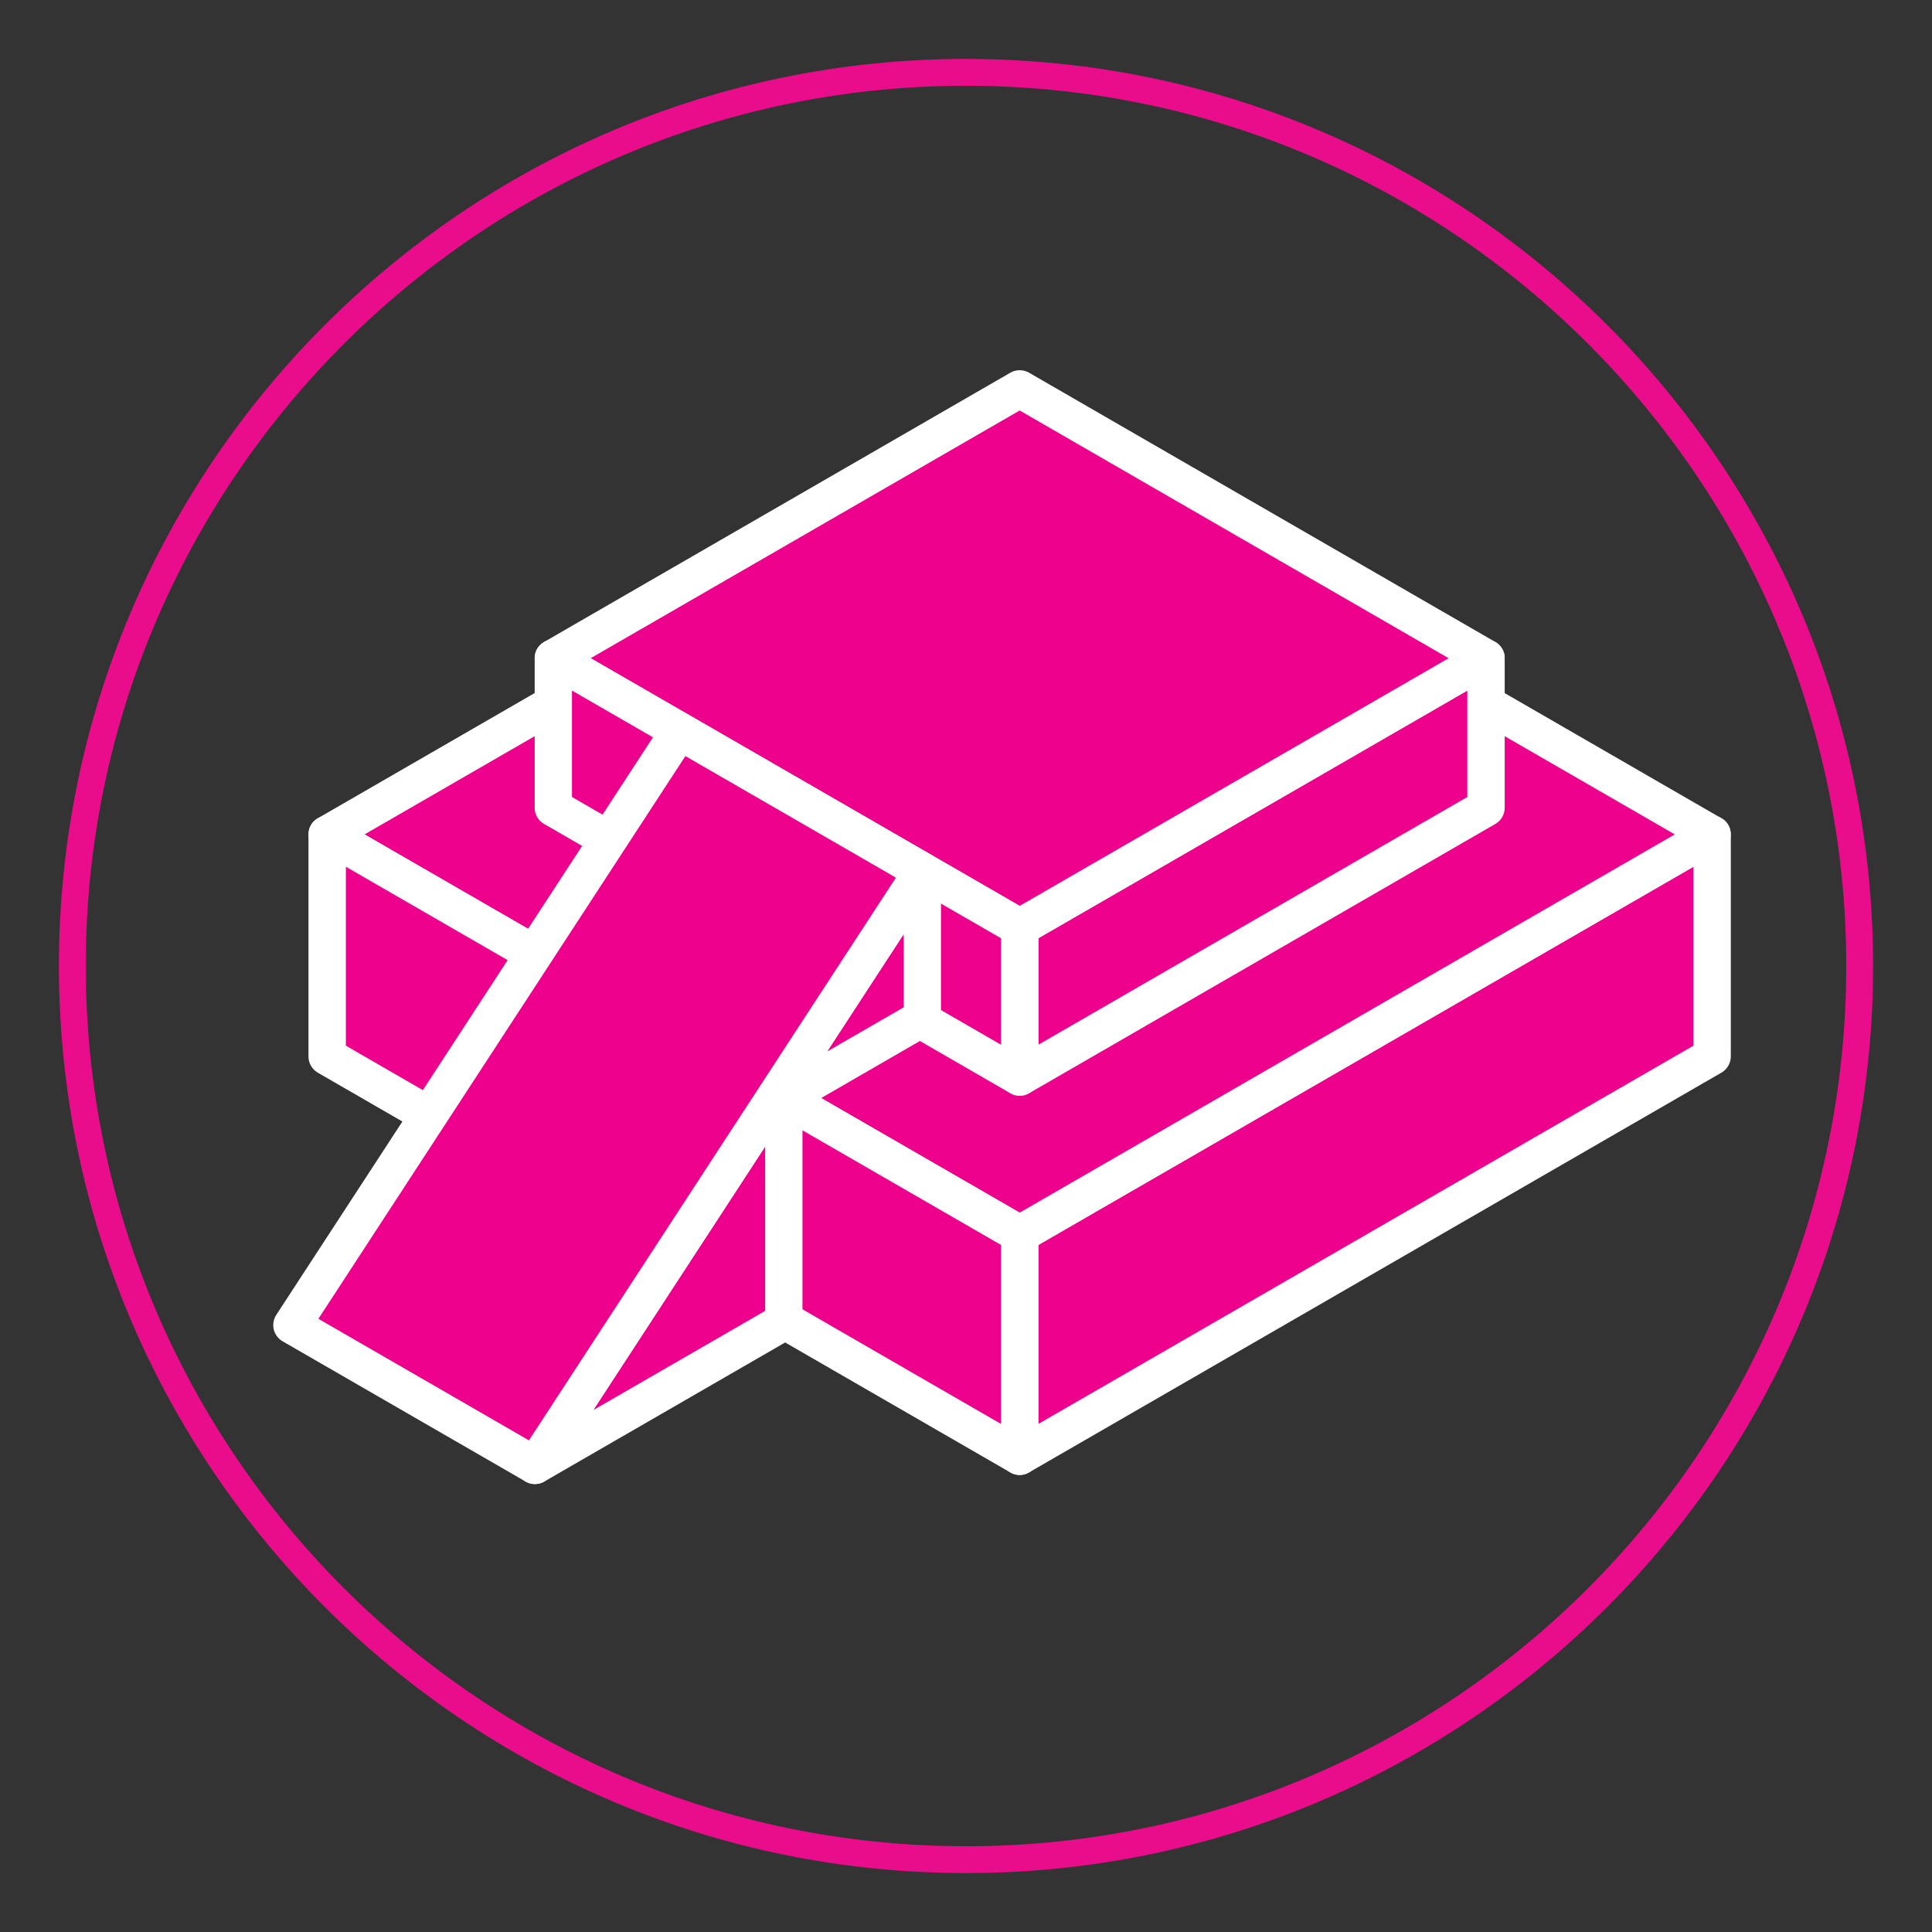 <?xml version="1.0" encoding="utf-8"?>
<!-- Generator: Adobe Illustrator 16.0.0, SVG Export Plug-In . SVG Version: 6.00 Build 0)  -->
<!DOCTYPE svg PUBLIC "-//W3C//DTD SVG 1.1//EN" "http://www.w3.org/Graphics/SVG/1.1/DTD/svg11.dtd">
<svg version="1.1" xmlns="http://www.w3.org/2000/svg" xmlns:xlink="http://www.w3.org/1999/xlink" x="0px" y="0px" width="36px"
	 height="36px" viewBox="0 0 36 36" enable-background="new 0 0 36 36" xml:space="preserve">
<rect x="0" y="0" width="36" height="36" fill="#333333" stroke="none"/>
<g id="Layer_1">
	<g>
		<g>
			<path fill="#E90D8B" d="M18.001,34.902C8.681,34.902,1.098,27.32,1.098,18c0-9.32,7.583-16.902,16.903-16.902
				C27.32,1.098,34.902,8.68,34.902,18C34.902,27.32,27.32,34.902,18.001,34.902z M18.001,1.598C8.956,1.598,1.598,8.956,1.598,18
				c0,9.044,7.358,16.402,16.403,16.402c9.044,0,16.401-7.358,16.401-16.402C34.402,8.956,27.045,1.598,18.001,1.598z"/>
		</g>
	</g>
</g>
<g id="Layer_4">
	<g>
		<g>
			<polygon fill="#EC008C" points="31.902,19.687 19,27.136 19,22.997 31.902,15.548 			"/>
			<path fill="#FFFFFF" d="M19,27.484c-0.06,0-0.121-0.016-0.174-0.047c-0.107-0.062-0.174-0.177-0.174-0.302v-4.139
				c0-0.124,0.066-0.239,0.174-0.301l12.903-7.45c0.107-0.062,0.24-0.062,0.348,0s0.174,0.177,0.174,0.301v4.139
				c0,0.125-0.066,0.239-0.174,0.302l-12.902,7.449C19.12,27.469,19.06,27.484,19,27.484z M19.348,23.198v3.335l12.206-7.048v-3.334
				L19.348,23.198z"/>
		</g>
		<g>
			<polygon fill="#EC008C" points="31.902,15.548 19,22.997 6.097,15.548 19,8.098 			"/>
			<path fill="#FFFFFF" d="M19,23.346c-0.06,0-0.121-0.016-0.174-0.047L5.922,15.85c-0.107-0.062-0.174-0.177-0.174-0.302
				c0-0.124,0.066-0.239,0.174-0.301l12.903-7.45c0.107-0.062,0.241-0.062,0.349,0l12.902,7.45c0.107,0.062,0.174,0.177,0.174,0.301
				c0,0.125-0.066,0.24-0.174,0.302l-12.902,7.449C19.12,23.33,19.06,23.346,19,23.346z M6.793,15.548L19,22.596l12.207-7.048
				L19,8.5L6.793,15.548z"/>
		</g>
		<g>
			<polygon fill="#EC008C" points="6.097,19.687 19,27.136 19,22.997 6.097,15.548 			"/>
			<path fill="#FFFFFF" d="M19,27.484c-0.06,0-0.121-0.016-0.174-0.047L5.922,19.988c-0.107-0.062-0.174-0.177-0.174-0.302v-4.139
				c0-0.124,0.066-0.239,0.174-0.301s0.241-0.062,0.348,0l12.903,7.45c0.107,0.062,0.174,0.177,0.174,0.301v4.139
				c0,0.125-0.066,0.239-0.174,0.302C19.12,27.469,19.06,27.484,19,27.484z M6.445,19.485l12.207,7.048v-3.335L6.445,16.151V19.485z
				"/>
		</g>
		<g>
			<polygon fill="#EC008C" points="27.688,15.052 19,20.069 19,17.282 27.688,12.265 			"/>
			<path fill="#FFFFFF" d="M19,20.418c-0.06,0-0.121-0.016-0.174-0.047c-0.107-0.062-0.174-0.177-0.174-0.302v-2.788
				c0-0.125,0.066-0.239,0.174-0.301l8.689-5.017c0.107-0.062,0.241-0.062,0.349,0s0.174,0.177,0.174,0.301v2.788
				c0,0.124-0.066,0.239-0.174,0.301l-8.689,5.018C19.12,20.402,19.06,20.418,19,20.418z M19.348,17.483v1.984l7.993-4.616v-1.983
				L19.348,17.483z"/>
		</g>
		<g>
			<polygon fill="#EC008C" points="27.688,12.265 19,17.282 10.31,12.265 19,7.248 			"/>
			<path fill="#FFFFFF" d="M19,17.63c-0.06,0-0.121-0.016-0.174-0.047l-8.689-5.017c-0.108-0.062-0.174-0.177-0.174-0.302
				s0.066-0.239,0.174-0.301l8.689-5.018c0.107-0.062,0.241-0.062,0.349,0l8.689,5.018c0.107,0.062,0.174,0.177,0.174,0.301
				s-0.066,0.239-0.174,0.302l-8.689,5.017C19.12,17.614,19.06,17.63,19,17.63z M11.006,12.265L19,16.88l7.993-4.615L19,7.649
				L11.006,12.265z"/>
		</g>
		<g>
			<polygon fill="#EC008C" points="10.31,15.052 19,20.069 19,17.282 10.31,12.265 			"/>
			<path fill="#FFFFFF" d="M19,20.418c-0.06,0-0.121-0.016-0.174-0.047l-8.689-5.018c-0.108-0.062-0.174-0.177-0.174-0.301v-2.788
				c0-0.125,0.066-0.239,0.174-0.301c0.107-0.062,0.241-0.062,0.348,0l8.69,5.017c0.107,0.062,0.174,0.177,0.174,0.301v2.788
				c0,0.125-0.066,0.239-0.174,0.302C19.12,20.402,19.06,20.418,19,20.418z M10.658,14.851l7.994,4.616v-1.984l-7.994-4.615V14.851z
				"/>
		</g>
		<g>
			<polygon fill="#EC008C" points="9.967,27.306 14.606,24.628 14.606,20.461 17.187,18.971 17.187,16.236 			"/>
			<path fill="#FFFFFF" d="M9.967,27.653c-0.093,0-0.185-0.037-0.253-0.108c-0.11-0.117-0.126-0.295-0.039-0.43l7.219-11.069
				c0.084-0.129,0.242-0.187,0.391-0.144c0.147,0.044,0.249,0.18,0.249,0.334v2.734c0,0.124-0.066,0.239-0.174,0.301l-2.407,1.391
				v3.966c0,0.124-0.066,0.239-0.174,0.301l-4.638,2.678C10.087,27.639,10.027,27.653,9.967,27.653z M14.258,21.364l-3.203,4.911
				l3.203-1.849V21.364z M16.839,17.407l-1.426,2.186l1.426-0.823V17.407z"/>
		</g>
		<g>
			<polygon fill="#EC008C" points="9.967,27.306 5.44,24.691 12.66,13.622 17.187,16.236 			"/>
			<path fill="#FFFFFF" d="M9.967,27.653c-0.06,0-0.119-0.015-0.174-0.047l-4.527-2.613c-0.083-0.048-0.143-0.128-0.165-0.221
				c-0.022-0.093-0.005-0.191,0.047-0.271l7.219-11.069c0.101-0.155,0.306-0.204,0.466-0.111l4.527,2.614
				c0.083,0.048,0.143,0.127,0.165,0.221c0.022,0.093,0.005,0.191-0.047,0.271l-7.219,11.069
				C10.192,27.598,10.081,27.653,9.967,27.653z M5.933,24.574l3.923,2.265l6.838-10.485l-3.923-2.265L5.933,24.574z"/>
		</g>
	</g>
</g>
</svg>
